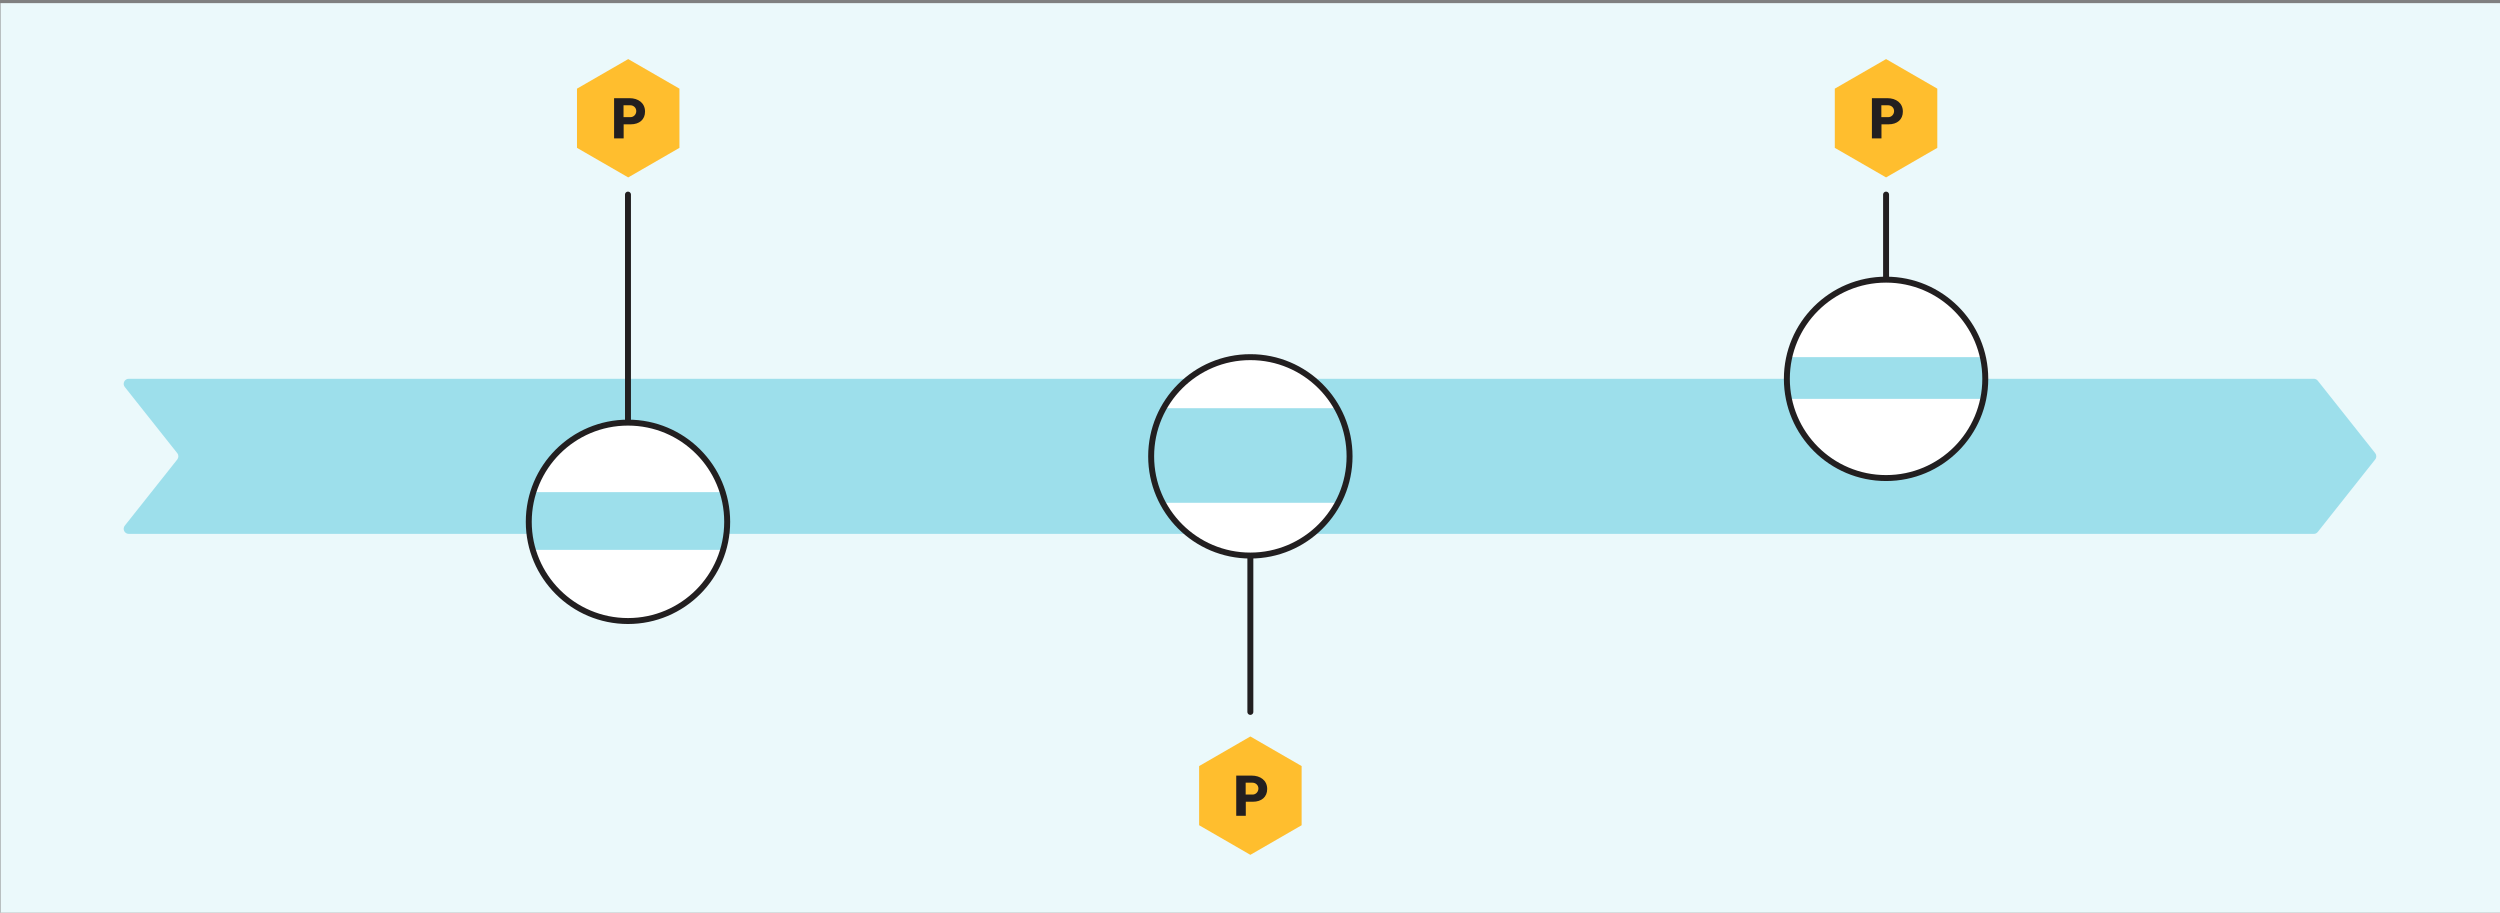 <?xml version="1.0" encoding="utf-8"?>
<!-- Generator: Adobe Illustrator 23.0.2, SVG Export Plug-In . SVG Version: 6.00 Build 0)  -->
<svg version="1.1" xmlns="http://www.w3.org/2000/svg" xmlns:xlink="http://www.w3.org/1999/xlink" x="0px" y="0px"
	 viewBox="0 0 630 230" style="enable-background:new 0 0 630 230;" xml:space="preserve">
<rect x="0" y="0" width="630" height="230" fill="#808080" stroke="none"/>
<style type="text/css">
	.st0{fill:#EBF9FB;}
	.st1{fill:#9DDFEB;}
	.st2{fill:none;stroke:#221F20;stroke-width:1.5;stroke-linecap:round;stroke-linejoin:round;stroke-miterlimit:10;}
	.st3{fill:#FFFFFF;}
	.st4{clip-path:url(#SVGID_2_);fill:#9DDFEB;}
	.st5{clip-path:url(#SVGID_4_);fill:#9DDFEB;}
	.st6{clip-path:url(#SVGID_6_);fill:#9DDFEB;}
	.st7{fill:#FFBE2E;}
	.st8{fill:#231F20;}
</style>
<g id="Layer_2">
	<rect x="0.12" y="0.79" class="st0" width="630" height="229.21"/>
</g>
<g id="Layer_1">
	<path class="st1" d="M584.07,134.06c-0.24,0.31-0.61,0.48-1,0.48H214.55H32.45c-1.07,0-1.67-1.24-1-2.08l13.22-16.67
		c0.37-0.47,0.37-1.13,0-1.59L31.45,97.53c-0.67-0.84-0.07-2.08,1-2.08h182.1h368.52c0.39,0,0.76,0.18,1,0.48l14.48,18.26
		c0.37,0.47,0.37,1.13,0,1.59L584.07,134.06z"/>
	<g>
		<line class="st2" x1="158.25" y1="49.04" x2="158.25" y2="115.07"/>
	</g>
	<g>
		<line class="st2" x1="315.09" y1="138.56" x2="315.09" y2="179.4"/>
	</g>
	<g>
		<line class="st2" x1="475.29" y1="49.04" x2="475.29" y2="84.52"/>
	</g>
	<circle class="st3" cx="158.25" cy="131.5" r="25"/>
	<g>
		<defs>
			<circle id="SVGID_1_" cx="158.25" cy="131.5" r="25"/>
		</defs>
		<clipPath id="SVGID_2_">
			<use xlink:href="#SVGID_1_"  style="overflow:visible;"/>
		</clipPath>
		<rect x="125.32" y="124.01" class="st4" width="65.97" height="14.55"/>
	</g>
	<circle class="st2" cx="158.25" cy="131.5" r="25"/>
	<g>
		<circle class="st3" cx="475.29" cy="95.47" r="25"/>
		<g>
			<defs>
				<circle id="SVGID_3_" cx="475.29" cy="95.47" r="25"/>
			</defs>
			<clipPath id="SVGID_4_">
				<use xlink:href="#SVGID_3_"  style="overflow:visible;"/>
			</clipPath>
			<rect x="442.35" y="90" class="st5" width="65.97" height="10.51"/>
		</g>
		<circle class="st2" cx="475.29" cy="95.47" r="25"/>
	</g>
	<g>
		<circle class="st3" cx="315.09" cy="115" r="25"/>
		<g>
			<defs>
				<circle id="SVGID_5_" cx="315.09" cy="115" r="25"/>
			</defs>
			<clipPath id="SVGID_6_">
				<use xlink:href="#SVGID_5_"  style="overflow:visible;"/>
			</clipPath>
			<rect x="282.16" y="102.87" class="st6" width="65.97" height="23.83"/>
		</g>
		<circle class="st2" cx="315.09" cy="115" r="25"/>
	</g>
	<polygon class="st7" points="328.01,193.05 315.09,185.59 302.18,193.05 302.18,207.96 315.09,215.42 328.01,207.96 	"/>
	<g>
		<path class="st8" d="M311.53,195.45h3.88c2.21,0,3.92,1.21,3.92,3.38c0,2-1.42,3.21-3.61,3.21h-1.78v3.54h-2.41V195.45z
			 M315.65,200.23c0.84,0,1.47-0.7,1.47-1.53c0-0.85-0.7-1.46-1.5-1.46h-1.71v2.98H315.65z"/>
	</g>
	<polygon class="st7" points="171.22,22.34 158.31,14.89 145.4,22.34 145.4,37.26 158.31,44.71 171.22,37.26 	"/>
	<g>
		<path class="st8" d="M154.75,24.74h3.88c2.21,0,3.92,1.21,3.92,3.38c0,2-1.42,3.21-3.61,3.21h-1.78v3.54h-2.41V24.74z
			 M158.87,29.52c0.84,0,1.47-0.7,1.47-1.53c0-0.85-0.7-1.46-1.5-1.46h-1.71v2.98H158.87z"/>
	</g>
	<polygon class="st7" points="488.2,22.34 475.29,14.89 462.37,22.34 462.37,37.26 475.29,44.71 488.2,37.26 	"/>
	<g>
		<path class="st8" d="M471.72,24.74h3.88c2.21,0,3.92,1.21,3.92,3.38c0,2-1.42,3.21-3.61,3.21h-1.78v3.54h-2.41V24.74z
			 M475.84,29.52c0.84,0,1.47-0.7,1.47-1.53c0-0.85-0.7-1.46-1.5-1.46h-1.71v2.98H475.84z"/>
	</g>
</g>
</svg>
